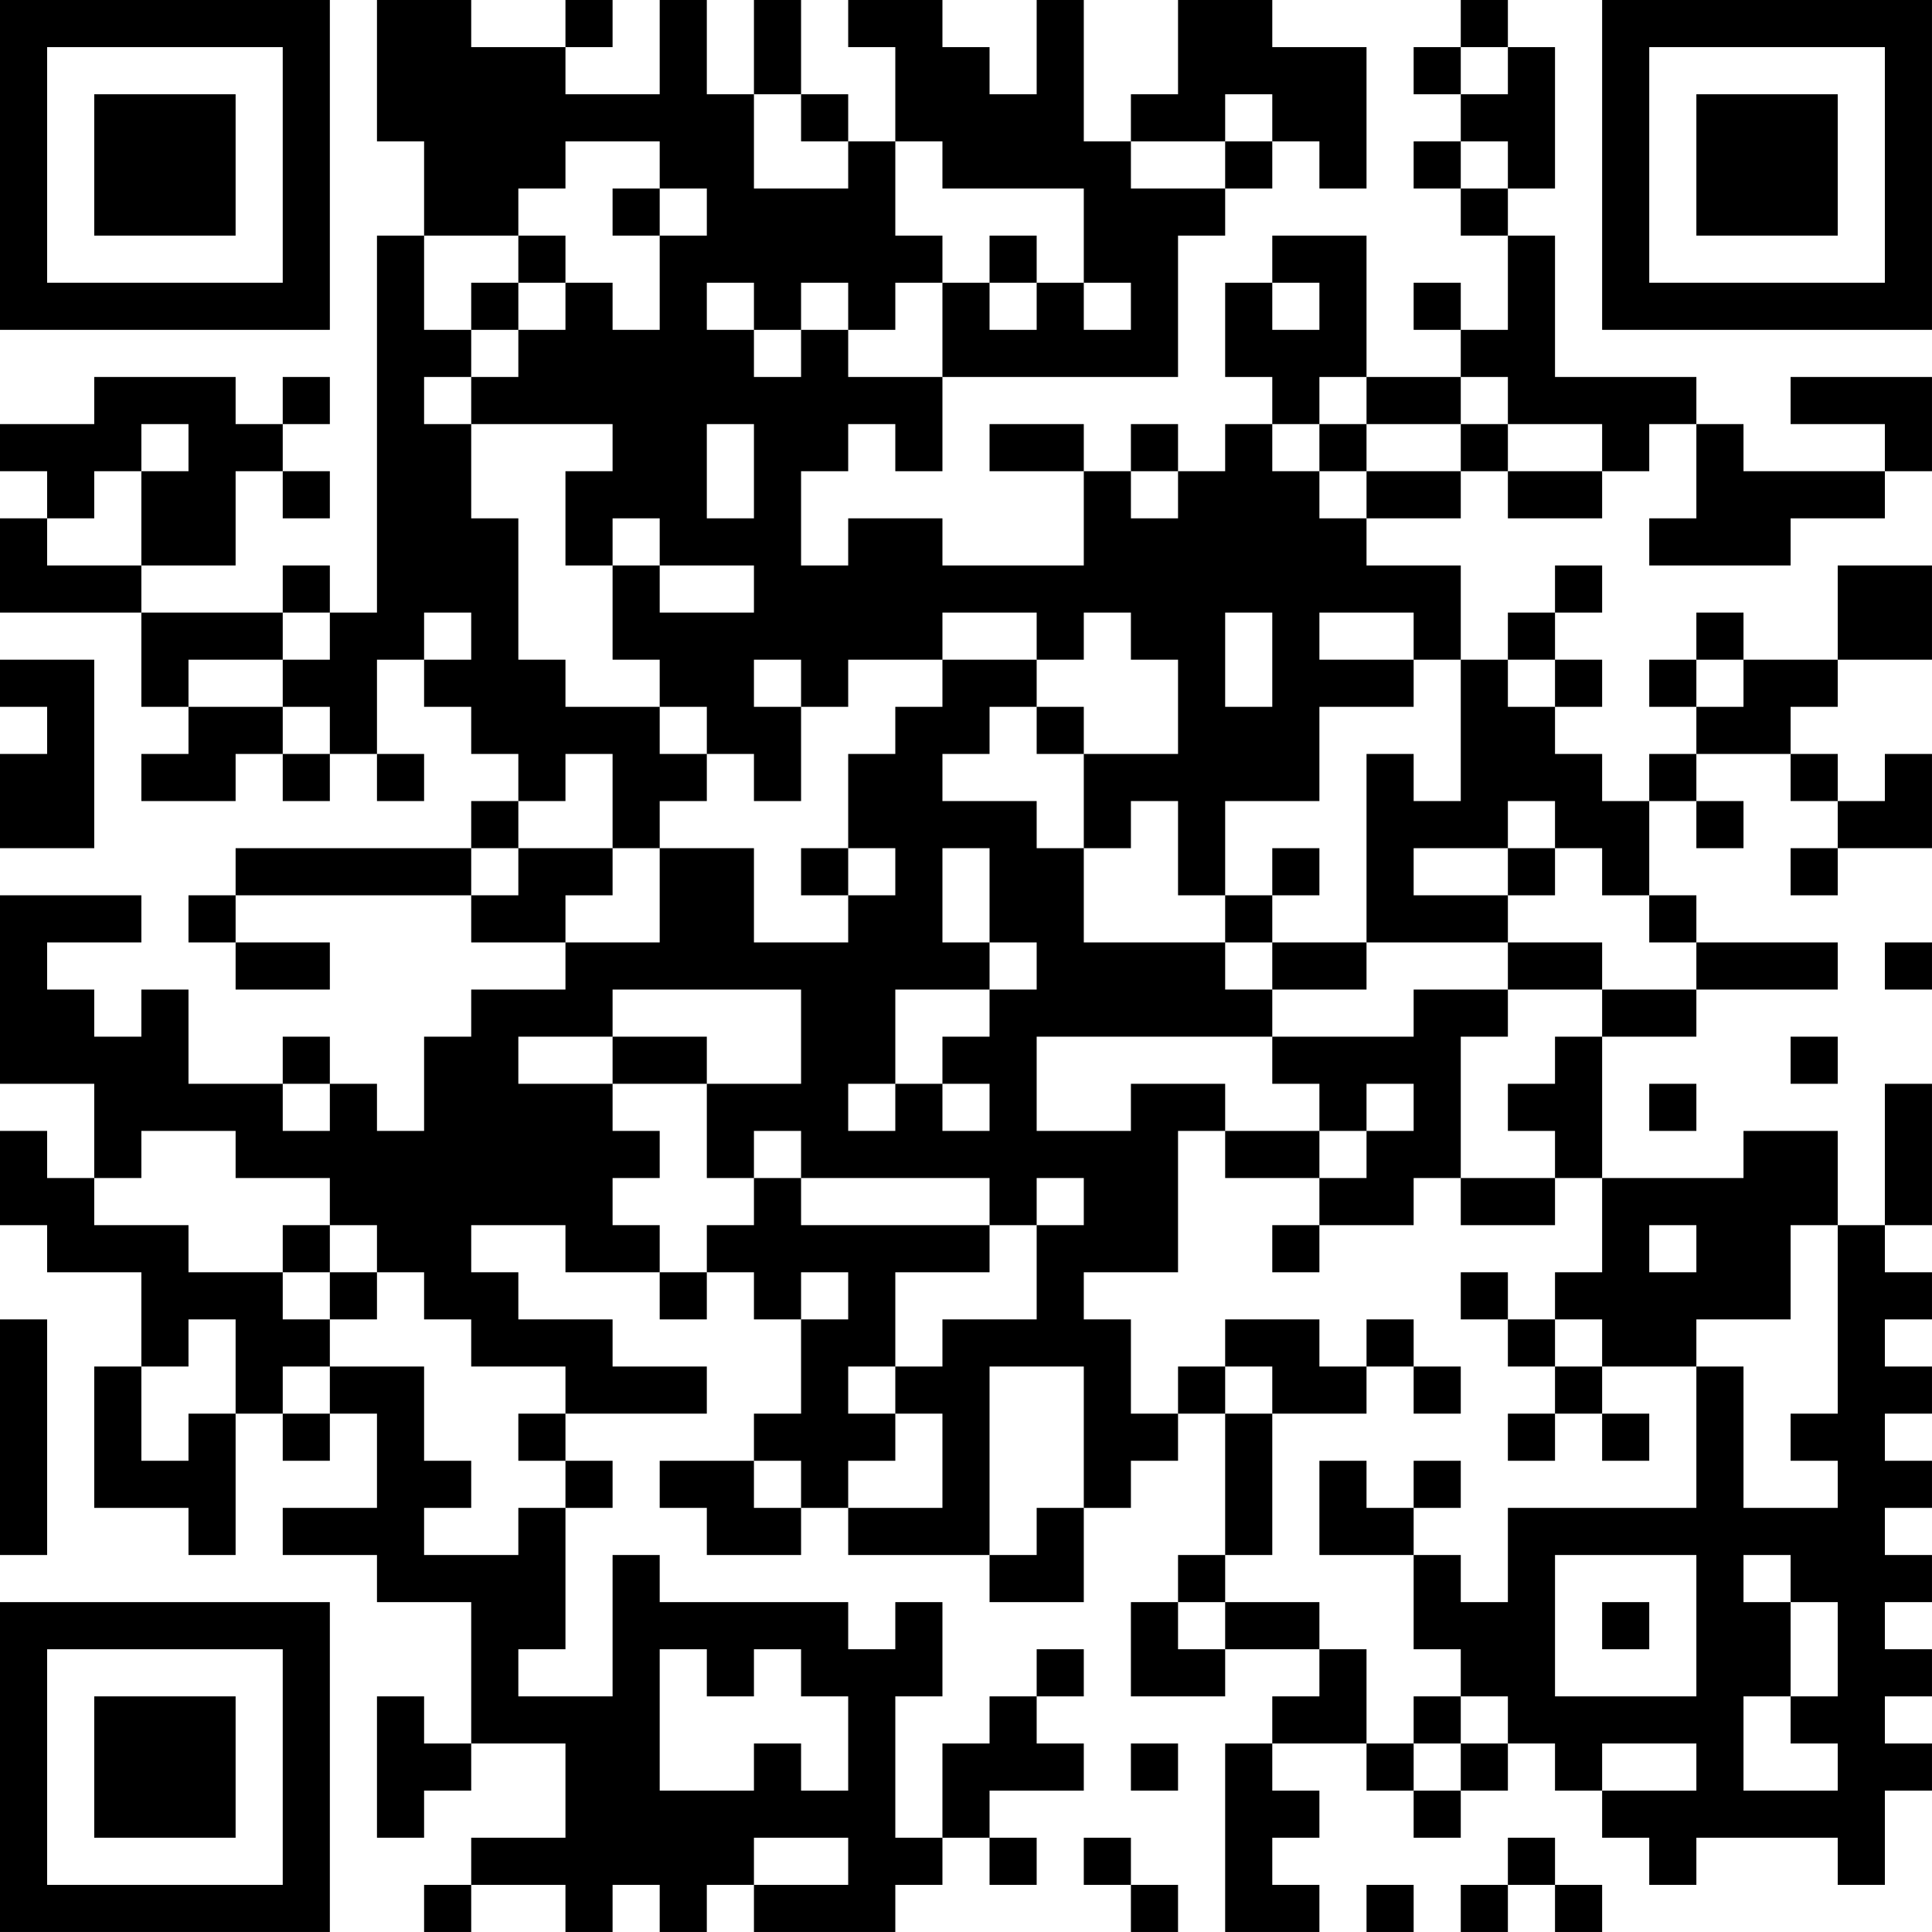<?xml version="1.0" encoding="UTF-8"?>
<svg xmlns="http://www.w3.org/2000/svg" version="1.1" width="200" height="200" viewBox="0 0 200 200"><rect x="0" y="0" width="200" height="200" fill="#ffffff"/><g transform="scale(4.878)"><g transform="translate(0,0)"><path fill-rule="evenodd" d="M8 0L8 3L9 3L9 5L8 5L8 13L7 13L7 12L6 12L6 13L3 13L3 12L5 12L5 10L6 10L6 11L7 11L7 10L6 10L6 9L7 9L7 8L6 8L6 9L5 9L5 8L2 8L2 9L0 9L0 10L1 10L1 11L0 11L0 13L3 13L3 15L4 15L4 16L3 16L3 17L5 17L5 16L6 16L6 17L7 17L7 16L8 16L8 17L9 17L9 16L8 16L8 14L9 14L9 15L10 15L10 16L11 16L11 17L10 17L10 18L5 18L5 19L4 19L4 20L5 20L5 21L7 21L7 20L5 20L5 19L10 19L10 20L12 20L12 21L10 21L10 22L9 22L9 24L8 24L8 23L7 23L7 22L6 22L6 23L4 23L4 21L3 21L3 22L2 22L2 21L1 21L1 20L3 20L3 19L0 19L0 23L2 23L2 25L1 25L1 24L0 24L0 26L1 26L1 27L3 27L3 29L2 29L2 32L4 32L4 33L5 33L5 30L6 30L6 31L7 31L7 30L8 30L8 32L6 32L6 33L8 33L8 34L10 34L10 37L9 37L9 36L8 36L8 39L9 39L9 38L10 38L10 37L12 37L12 39L10 39L10 40L9 40L9 41L10 41L10 40L12 40L12 41L13 41L13 40L14 40L14 41L15 41L15 40L16 40L16 41L19 41L19 40L20 40L20 39L21 39L21 40L22 40L22 39L21 39L21 38L23 38L23 37L22 37L22 36L23 36L23 35L22 35L22 36L21 36L21 37L20 37L20 39L19 39L19 36L20 36L20 34L19 34L19 35L18 35L18 34L14 34L14 33L13 33L13 36L11 36L11 35L12 35L12 32L13 32L13 31L12 31L12 30L15 30L15 29L13 29L13 28L11 28L11 27L10 27L10 26L12 26L12 27L14 27L14 28L15 28L15 27L16 27L16 28L17 28L17 30L16 30L16 31L14 31L14 32L15 32L15 33L17 33L17 32L18 32L18 33L21 33L21 34L23 34L23 32L24 32L24 31L25 31L25 30L26 30L26 33L25 33L25 34L24 34L24 36L26 36L26 35L28 35L28 36L27 36L27 37L26 37L26 41L28 41L28 40L27 40L27 39L28 39L28 38L27 38L27 37L29 37L29 38L30 38L30 39L31 39L31 38L32 38L32 37L33 37L33 38L34 38L34 39L35 39L35 40L36 40L36 39L39 39L39 40L40 40L40 38L41 38L41 37L40 37L40 36L41 36L41 35L40 35L40 34L41 34L41 33L40 33L40 32L41 32L41 31L40 31L40 30L41 30L41 29L40 29L40 28L41 28L41 27L40 27L40 26L41 26L41 23L40 23L40 26L39 26L39 24L37 24L37 25L34 25L34 22L36 22L36 21L39 21L39 20L36 20L36 19L35 19L35 17L36 17L36 18L37 18L37 17L36 17L36 16L38 16L38 17L39 17L39 18L38 18L38 19L39 19L39 18L41 18L41 16L40 16L40 17L39 17L39 16L38 16L38 15L39 15L39 14L41 14L41 12L39 12L39 14L37 14L37 13L36 13L36 14L35 14L35 15L36 15L36 16L35 16L35 17L34 17L34 16L33 16L33 15L34 15L34 14L33 14L33 13L34 13L34 12L33 12L33 13L32 13L32 14L31 14L31 12L29 12L29 11L31 11L31 10L32 10L32 11L34 11L34 10L35 10L35 9L36 9L36 11L35 11L35 12L38 12L38 11L40 11L40 10L41 10L41 8L38 8L38 9L40 9L40 10L37 10L37 9L36 9L36 8L33 8L33 5L32 5L32 4L33 4L33 1L32 1L32 0L31 0L31 1L30 1L30 2L31 2L31 3L30 3L30 4L31 4L31 5L32 5L32 7L31 7L31 6L30 6L30 7L31 7L31 8L29 8L29 5L27 5L27 6L26 6L26 8L27 8L27 9L26 9L26 10L25 10L25 9L24 9L24 10L23 10L23 9L21 9L21 10L23 10L23 12L20 12L20 11L18 11L18 12L17 12L17 10L18 10L18 9L19 9L19 10L20 10L20 8L25 8L25 5L26 5L26 4L27 4L27 3L28 3L28 4L29 4L29 1L27 1L27 0L25 0L25 2L24 2L24 3L23 3L23 0L22 0L22 2L21 2L21 1L20 1L20 0L18 0L18 1L19 1L19 3L18 3L18 2L17 2L17 0L16 0L16 2L15 2L15 0L14 0L14 2L12 2L12 1L13 1L13 0L12 0L12 1L10 1L10 0ZM31 1L31 2L32 2L32 1ZM16 2L16 4L18 4L18 3L17 3L17 2ZM26 2L26 3L24 3L24 4L26 4L26 3L27 3L27 2ZM12 3L12 4L11 4L11 5L9 5L9 7L10 7L10 8L9 8L9 9L10 9L10 11L11 11L11 14L12 14L12 15L14 15L14 16L15 16L15 17L14 17L14 18L13 18L13 16L12 16L12 17L11 17L11 18L10 18L10 19L11 19L11 18L13 18L13 19L12 19L12 20L14 20L14 18L16 18L16 20L18 20L18 19L19 19L19 18L18 18L18 16L19 16L19 15L20 15L20 14L22 14L22 15L21 15L21 16L20 16L20 17L22 17L22 18L23 18L23 20L26 20L26 21L27 21L27 22L22 22L22 24L24 24L24 23L26 23L26 24L25 24L25 27L23 27L23 28L24 28L24 30L25 30L25 29L26 29L26 30L27 30L27 33L26 33L26 34L25 34L25 35L26 35L26 34L28 34L28 35L29 35L29 37L30 37L30 38L31 38L31 37L32 37L32 36L31 36L31 35L30 35L30 33L31 33L31 34L32 34L32 32L36 32L36 29L37 29L37 32L39 32L39 31L38 31L38 30L39 30L39 26L38 26L38 28L36 28L36 29L34 29L34 28L33 28L33 27L34 27L34 25L33 25L33 24L32 24L32 23L33 23L33 22L34 22L34 21L36 21L36 20L35 20L35 19L34 19L34 18L33 18L33 17L32 17L32 18L30 18L30 19L32 19L32 20L29 20L29 16L30 16L30 17L31 17L31 14L30 14L30 13L28 13L28 14L30 14L30 15L28 15L28 17L26 17L26 19L25 19L25 17L24 17L24 18L23 18L23 16L25 16L25 14L24 14L24 13L23 13L23 14L22 14L22 13L20 13L20 14L18 14L18 15L17 15L17 14L16 14L16 15L17 15L17 17L16 17L16 16L15 16L15 15L14 15L14 14L13 14L13 12L14 12L14 13L16 13L16 12L14 12L14 11L13 11L13 12L12 12L12 10L13 10L13 9L10 9L10 8L11 8L11 7L12 7L12 6L13 6L13 7L14 7L14 5L15 5L15 4L14 4L14 3ZM19 3L19 5L20 5L20 6L19 6L19 7L18 7L18 6L17 6L17 7L16 7L16 6L15 6L15 7L16 7L16 8L17 8L17 7L18 7L18 8L20 8L20 6L21 6L21 7L22 7L22 6L23 6L23 7L24 7L24 6L23 6L23 4L20 4L20 3ZM31 3L31 4L32 4L32 3ZM13 4L13 5L14 5L14 4ZM11 5L11 6L10 6L10 7L11 7L11 6L12 6L12 5ZM21 5L21 6L22 6L22 5ZM27 6L27 7L28 7L28 6ZM28 8L28 9L27 9L27 10L28 10L28 11L29 11L29 10L31 10L31 9L32 9L32 10L34 10L34 9L32 9L32 8L31 8L31 9L29 9L29 8ZM3 9L3 10L2 10L2 11L1 11L1 12L3 12L3 10L4 10L4 9ZM15 9L15 11L16 11L16 9ZM28 9L28 10L29 10L29 9ZM24 10L24 11L25 11L25 10ZM6 13L6 14L4 14L4 15L6 15L6 16L7 16L7 15L6 15L6 14L7 14L7 13ZM9 13L9 14L10 14L10 13ZM26 13L26 15L27 15L27 13ZM0 14L0 15L1 15L1 16L0 16L0 18L2 18L2 14ZM32 14L32 15L33 15L33 14ZM36 14L36 15L37 15L37 14ZM22 15L22 16L23 16L23 15ZM17 18L17 19L18 19L18 18ZM20 18L20 20L21 20L21 21L19 21L19 23L18 23L18 24L19 24L19 23L20 23L20 24L21 24L21 23L20 23L20 22L21 22L21 21L22 21L22 20L21 20L21 18ZM27 18L27 19L26 19L26 20L27 20L27 21L29 21L29 20L27 20L27 19L28 19L28 18ZM32 18L32 19L33 19L33 18ZM32 20L32 21L30 21L30 22L27 22L27 23L28 23L28 24L26 24L26 25L28 25L28 26L27 26L27 27L28 27L28 26L30 26L30 25L31 25L31 26L33 26L33 25L31 25L31 22L32 22L32 21L34 21L34 20ZM40 20L40 21L41 21L41 20ZM13 21L13 22L11 22L11 23L13 23L13 24L14 24L14 25L13 25L13 26L14 26L14 27L15 27L15 26L16 26L16 25L17 25L17 26L21 26L21 27L19 27L19 29L18 29L18 30L19 30L19 31L18 31L18 32L20 32L20 30L19 30L19 29L20 29L20 28L22 28L22 26L23 26L23 25L22 25L22 26L21 26L21 25L17 25L17 24L16 24L16 25L15 25L15 23L17 23L17 21ZM13 22L13 23L15 23L15 22ZM38 22L38 23L39 23L39 22ZM6 23L6 24L7 24L7 23ZM29 23L29 24L28 24L28 25L29 25L29 24L30 24L30 23ZM35 23L35 24L36 24L36 23ZM3 24L3 25L2 25L2 26L4 26L4 27L6 27L6 28L7 28L7 29L6 29L6 30L7 30L7 29L9 29L9 31L10 31L10 32L9 32L9 33L11 33L11 32L12 32L12 31L11 31L11 30L12 30L12 29L10 29L10 28L9 28L9 27L8 27L8 26L7 26L7 25L5 25L5 24ZM6 26L6 27L7 27L7 28L8 28L8 27L7 27L7 26ZM35 26L35 27L36 27L36 26ZM17 27L17 28L18 28L18 27ZM31 27L31 28L32 28L32 29L33 29L33 30L32 30L32 31L33 31L33 30L34 30L34 31L35 31L35 30L34 30L34 29L33 29L33 28L32 28L32 27ZM0 28L0 33L1 33L1 28ZM4 28L4 29L3 29L3 31L4 31L4 30L5 30L5 28ZM26 28L26 29L27 29L27 30L29 30L29 29L30 29L30 30L31 30L31 29L30 29L30 28L29 28L29 29L28 29L28 28ZM21 29L21 33L22 33L22 32L23 32L23 29ZM16 31L16 32L17 32L17 31ZM28 31L28 33L30 33L30 32L31 32L31 31L30 31L30 32L29 32L29 31ZM33 33L33 36L36 36L36 33ZM37 33L37 34L38 34L38 36L37 36L37 38L39 38L39 37L38 37L38 36L39 36L39 34L38 34L38 33ZM34 34L34 35L35 35L35 34ZM14 35L14 38L16 38L16 37L17 37L17 38L18 38L18 36L17 36L17 35L16 35L16 36L15 36L15 35ZM30 36L30 37L31 37L31 36ZM24 37L24 38L25 38L25 37ZM34 37L34 38L36 38L36 37ZM16 39L16 40L18 40L18 39ZM23 39L23 40L24 40L24 41L25 41L25 40L24 40L24 39ZM32 39L32 40L31 40L31 41L32 41L32 40L33 40L33 41L34 41L34 40L33 40L33 39ZM29 40L29 41L30 41L30 40ZM0 0L0 7L7 7L7 0ZM1 1L1 6L6 6L6 1ZM2 2L2 5L5 5L5 2ZM34 0L34 7L41 7L41 0ZM35 1L35 6L40 6L40 1ZM36 2L36 5L39 5L39 2ZM0 34L0 41L7 41L7 34ZM1 35L1 40L6 40L6 35ZM2 36L2 39L5 39L5 36Z" fill="#000000"/></g></g></svg>
